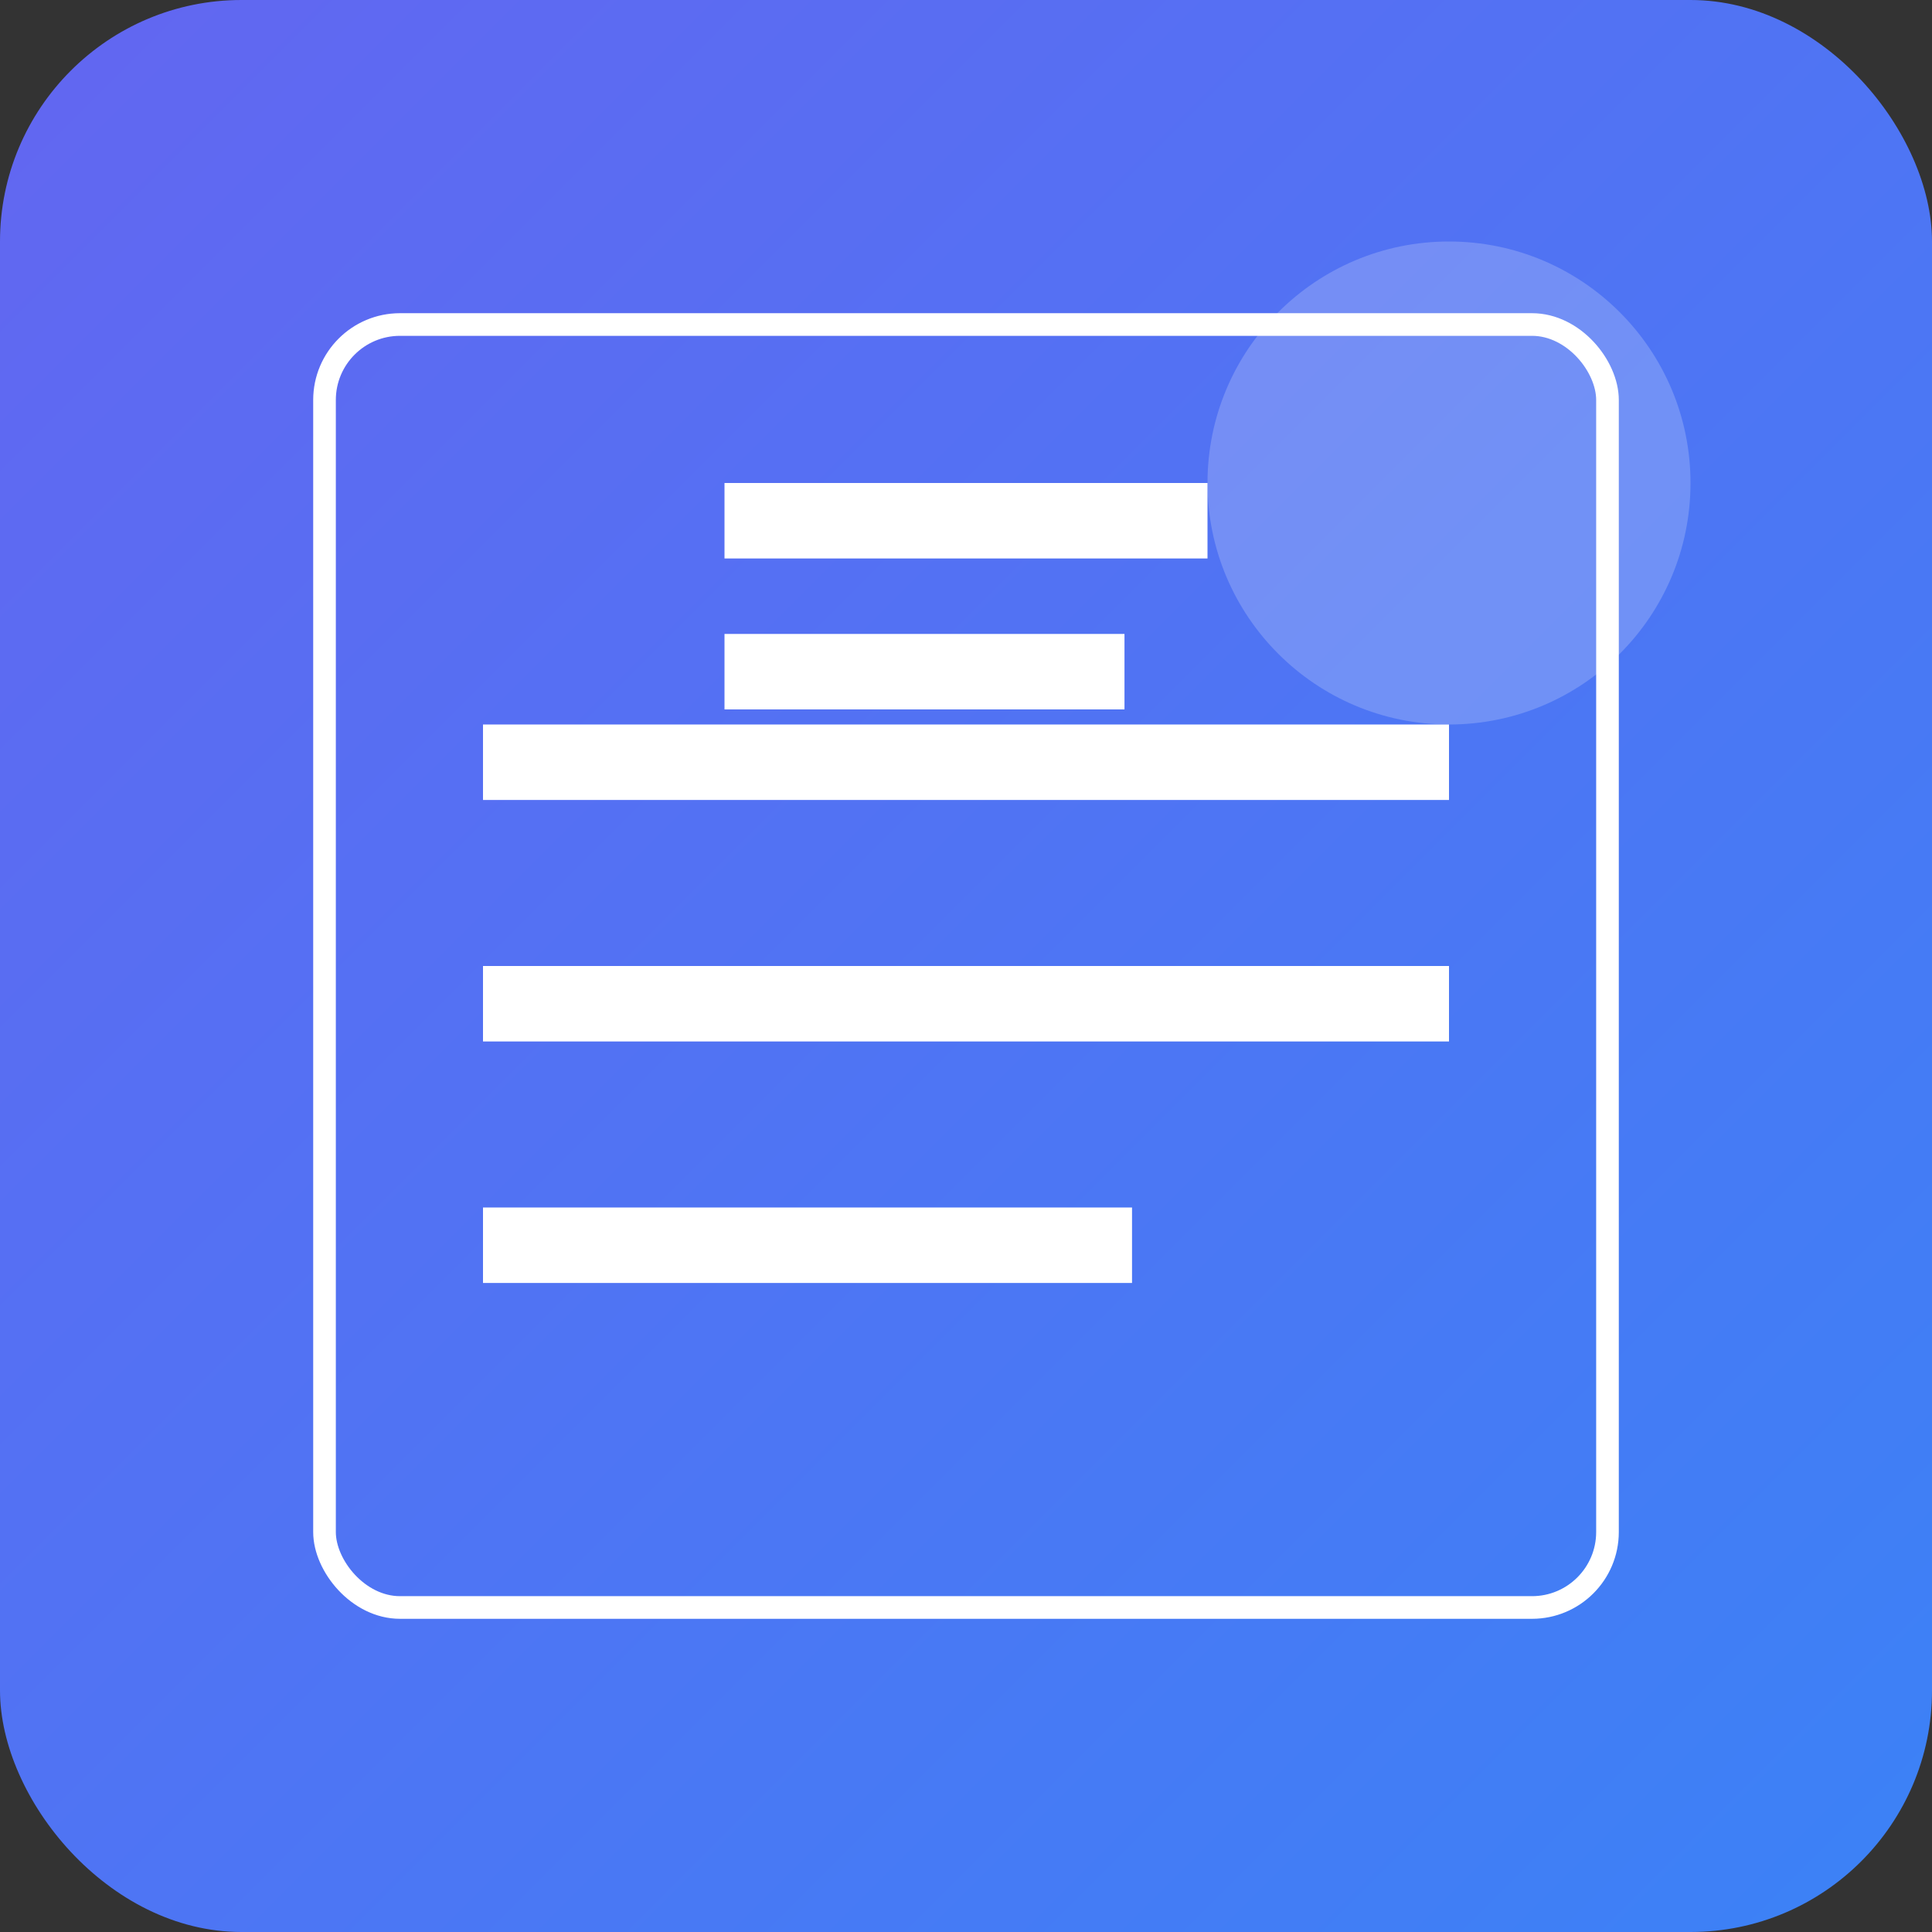 <?xml version="1.0" encoding="UTF-8"?>
<svg width="512" height="512" xmlns="http://www.w3.org/2000/svg">
  <rect width="100%" height="100%" fill="#333333" stroke="none"/>
  <defs>
    <linearGradient id="grad1" x1="0%" y1="0%" x2="100%" y2="100%">
      <stop offset="0%" style="stop-color:#6366f1;stop-opacity:1" />
      <stop offset="100%" style="stop-color:#3b82f6;stop-opacity:1" />
    </linearGradient>
  </defs>
  <rect width="512" height="512" rx="64" fill="url(#grad1)"/>
  <path d="M128 192h256v20H128zm0 64h256v20H128zm0 64h172v20H128z" fill="white"/>
  <circle cx="384" cy="128" r="64" fill="white" opacity="0.2"/>
  <rect x="86" y="86" width="340" height="340" rx="20" fill="none" stroke="white" stroke-width="6"/>
  <path d="M192 128h128v20H192zm0 40h106v20H192z" fill="white"/>
</svg>